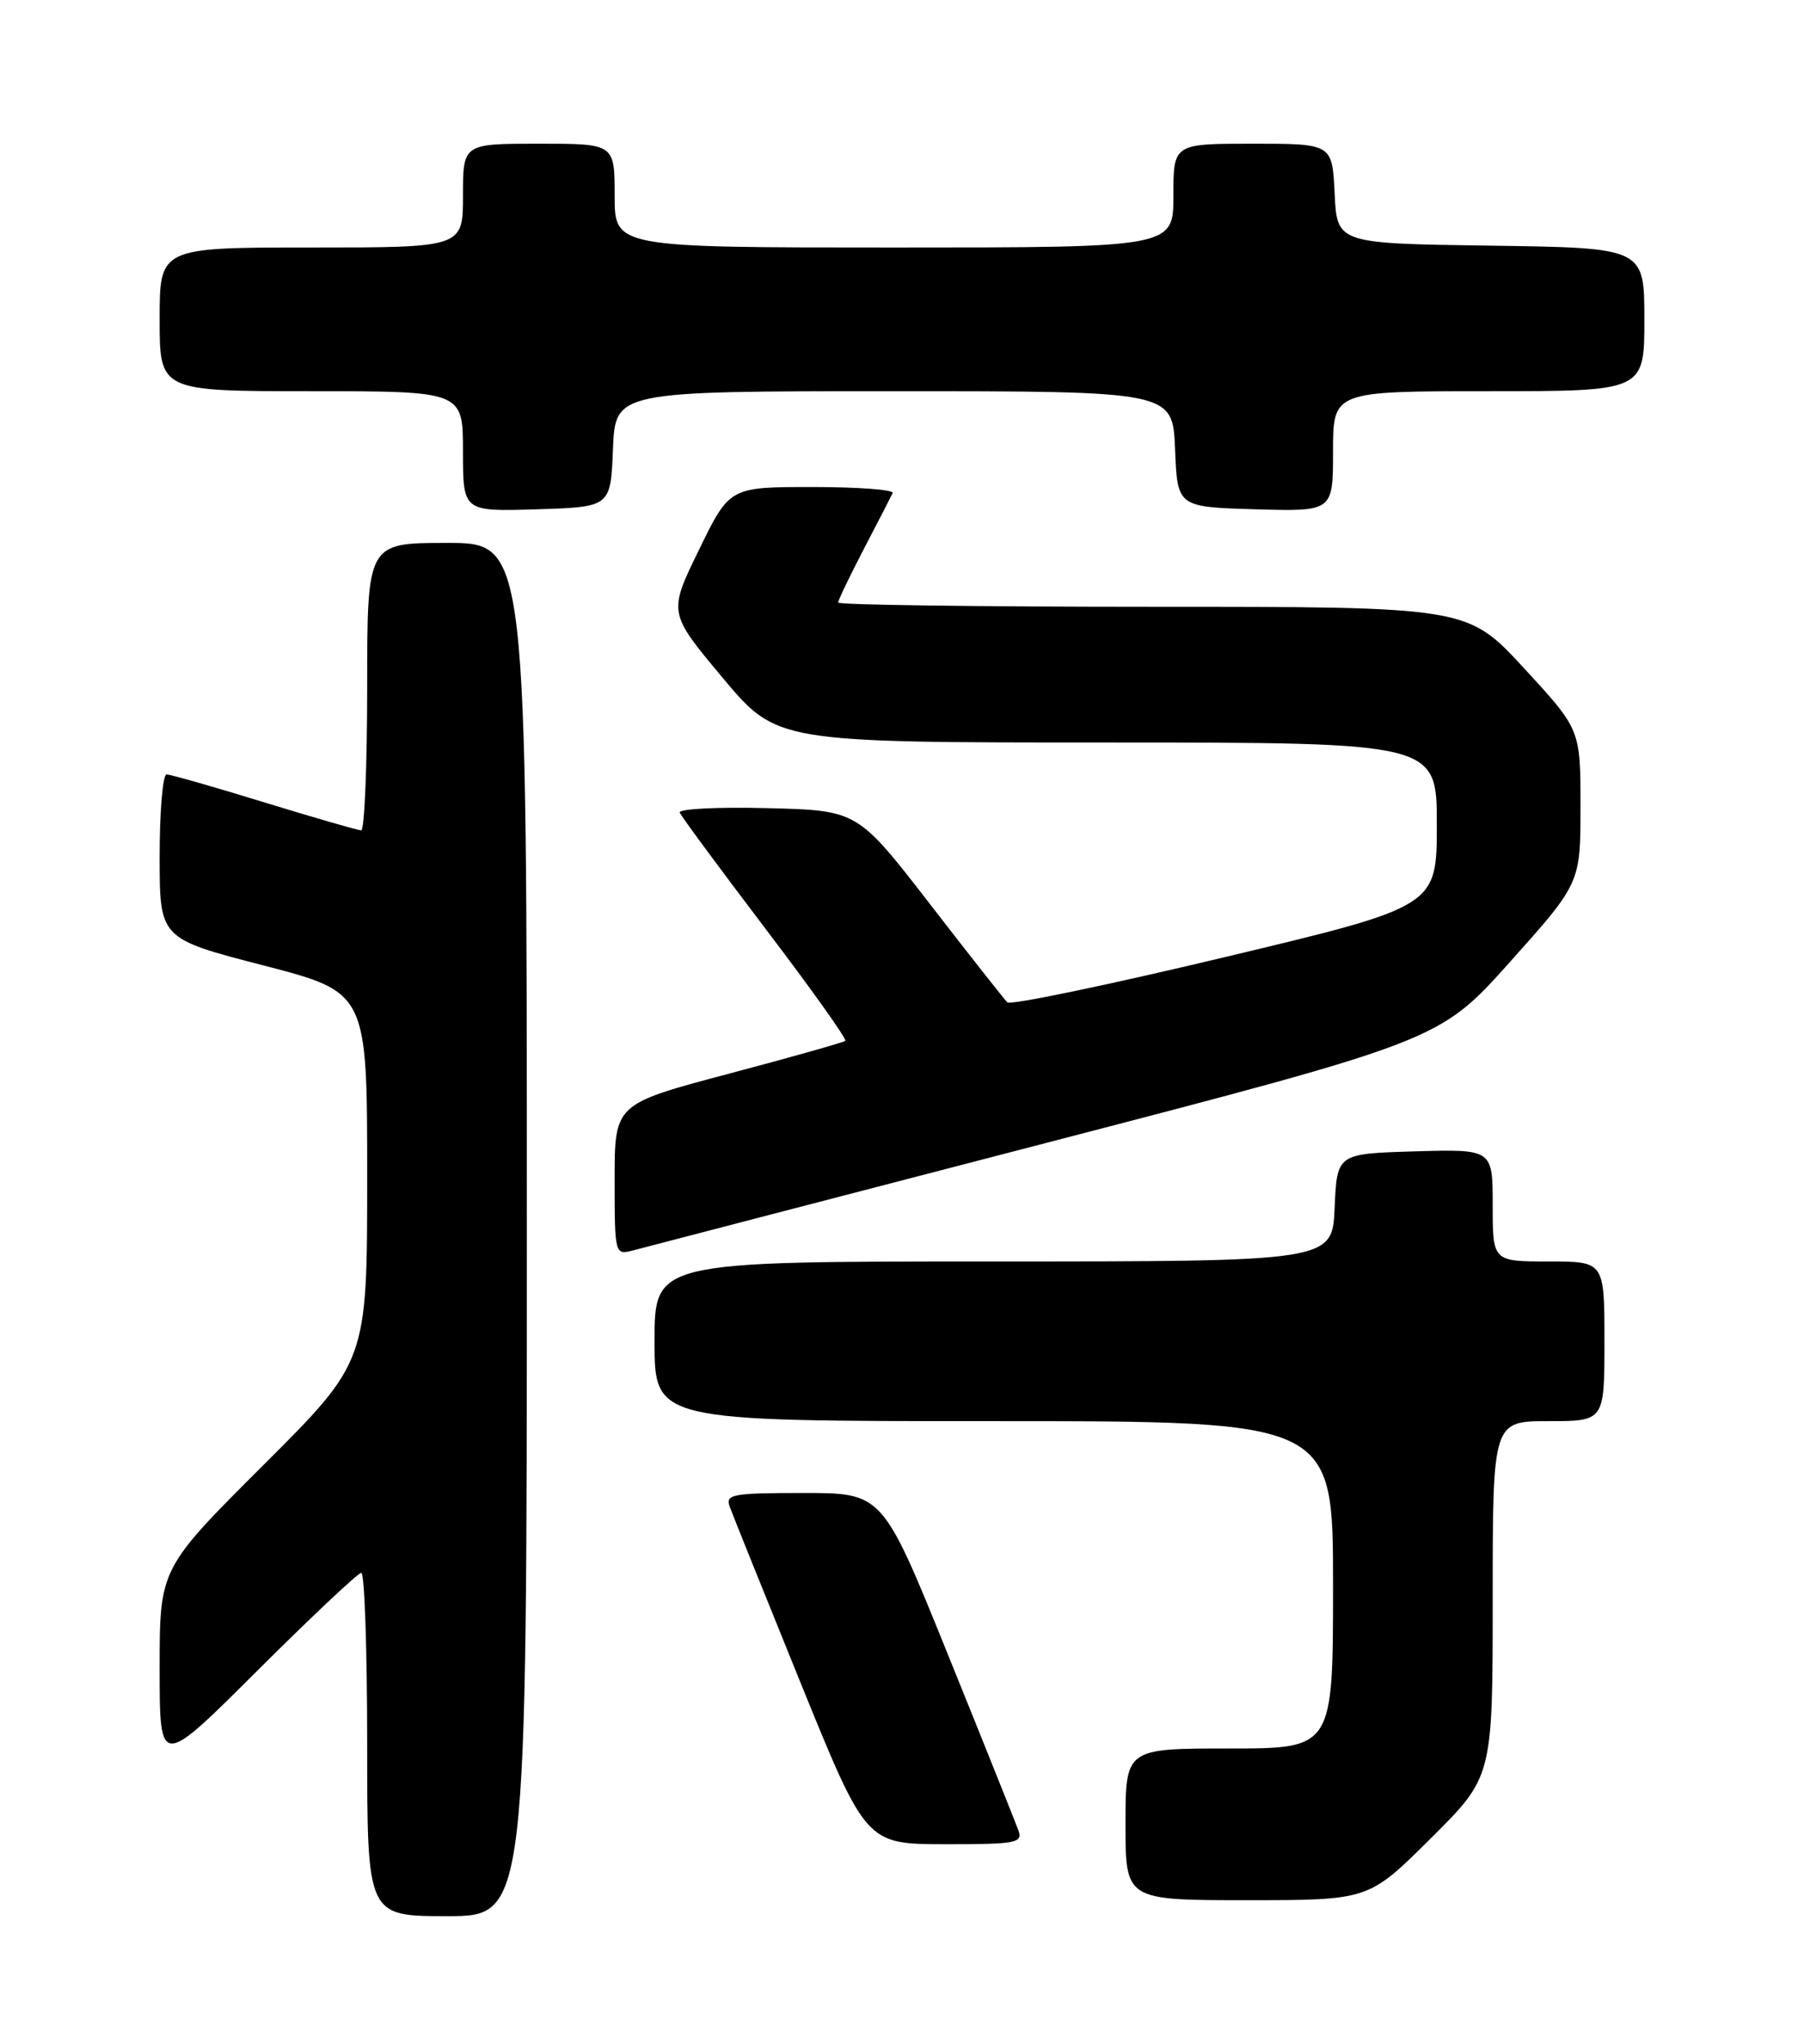 <?xml version="1.0" encoding="UTF-8" standalone="no"?>
<!DOCTYPE svg PUBLIC "-//W3C//DTD SVG 1.1//EN" "http://www.w3.org/Graphics/SVG/1.1/DTD/svg11.dtd" >
<svg xmlns="http://www.w3.org/2000/svg" xmlns:xlink="http://www.w3.org/1999/xlink" version="1.1" viewBox="0 0 226 256">
 <g >
 <path fill="currentColor"
d=" M 66.00 154.00 C 66.00 68.00 66.00 68.00 56.00 68.00 C 46.00 68.00 46.00 68.00 46.00 86.00 C 46.00 95.90 45.66 104.00 45.25 104.00 C 44.84 104.00 39.38 102.42 33.12 100.50 C 26.86 98.57 21.35 97.00 20.87 97.00 C 20.39 97.00 20.00 101.63 20.00 107.28 C 20.00 117.56 20.00 117.56 33.00 120.92 C 46.00 124.29 46.00 124.29 46.00 147.41 C 46.00 170.53 46.00 170.53 33.00 183.50 C 20.00 196.47 20.00 196.47 20.00 208.97 C 20.00 221.47 20.00 221.47 32.26 209.23 C 39.01 202.51 44.86 197.00 45.26 197.00 C 45.67 197.00 46.00 206.68 46.00 218.50 C 46.00 240.00 46.00 240.00 56.00 240.00 C 66.00 240.00 66.00 240.00 66.00 154.00 Z  M 179.23 230.27 C 187.00 222.55 187.00 222.55 187.00 200.27 C 187.00 178.00 187.00 178.00 194.00 178.00 C 201.00 178.00 201.00 178.00 201.00 168.00 C 201.00 158.00 201.00 158.00 194.00 158.00 C 187.00 158.00 187.00 158.00 187.00 150.96 C 187.00 143.93 187.00 143.93 177.25 144.21 C 167.50 144.50 167.50 144.50 167.20 151.25 C 166.91 158.00 166.91 158.00 124.45 158.00 C 82.00 158.00 82.00 158.00 82.00 168.00 C 82.00 178.00 82.00 178.00 124.50 178.00 C 167.00 178.00 167.00 178.00 167.00 198.50 C 167.00 219.00 167.00 219.00 154.00 219.00 C 141.00 219.00 141.00 219.00 141.00 228.50 C 141.00 238.00 141.00 238.00 156.23 238.00 C 171.46 238.00 171.46 238.00 179.23 230.27 Z  M 127.58 229.25 C 127.23 228.29 123.27 218.39 118.76 207.25 C 110.57 187.00 110.57 187.00 100.68 187.00 C 91.68 187.00 90.84 187.16 91.43 188.75 C 91.78 189.71 95.76 199.61 100.28 210.74 C 108.50 230.97 108.50 230.97 118.36 230.99 C 127.32 231.00 128.16 230.84 127.58 229.25 Z  M 130.92 143.19 C 180.34 130.34 180.34 130.34 189.17 120.48 C 198.00 110.61 198.00 110.61 198.00 100.99 C 198.00 91.37 198.00 91.37 190.92 83.69 C 183.83 76.00 183.83 76.00 144.42 76.00 C 122.74 76.00 105.00 75.76 105.00 75.47 C 105.00 75.18 106.46 72.14 108.24 68.72 C 110.03 65.30 111.64 62.16 111.83 61.75 C 112.01 61.34 107.49 61.00 101.78 61.00 C 91.40 61.00 91.40 61.00 87.56 68.88 C 83.72 76.75 83.72 76.75 90.52 84.88 C 97.32 93.00 97.32 93.00 138.66 93.00 C 180.00 93.00 180.00 93.00 180.00 103.27 C 180.00 113.54 180.00 113.54 153.45 119.88 C 138.84 123.37 126.58 125.92 126.20 125.55 C 125.81 125.17 121.43 119.61 116.46 113.18 C 107.42 101.50 107.42 101.50 96.12 101.22 C 89.90 101.06 84.97 101.31 85.16 101.78 C 85.34 102.25 90.18 108.79 95.90 116.33 C 101.63 123.86 106.13 130.18 105.90 130.37 C 105.68 130.56 99.09 132.42 91.25 134.50 C 77.00 138.28 77.00 138.28 77.00 147.75 C 77.00 157.08 77.03 157.21 79.25 156.63 C 80.49 156.30 103.74 150.25 130.92 143.19 Z  M 76.79 56.25 C 77.09 49.00 77.09 49.00 112.00 49.00 C 146.91 49.00 146.91 49.00 147.21 56.25 C 147.50 63.50 147.50 63.50 157.25 63.79 C 167.00 64.07 167.00 64.07 167.00 56.54 C 167.00 49.00 167.00 49.00 186.50 49.00 C 206.00 49.00 206.00 49.00 206.00 40.02 C 206.00 31.04 206.00 31.04 186.75 30.77 C 167.50 30.50 167.50 30.50 167.20 24.25 C 166.90 18.00 166.90 18.00 156.95 18.00 C 147.00 18.00 147.00 18.00 147.00 24.50 C 147.00 31.00 147.00 31.00 112.00 31.00 C 77.00 31.00 77.00 31.00 77.00 24.50 C 77.00 18.00 77.00 18.00 67.50 18.00 C 58.00 18.00 58.00 18.00 58.00 24.50 C 58.00 31.00 58.00 31.00 39.00 31.00 C 20.00 31.00 20.00 31.00 20.00 40.00 C 20.00 49.00 20.00 49.00 39.00 49.00 C 58.00 49.00 58.00 49.00 58.00 56.54 C 58.00 64.08 58.00 64.08 67.25 63.79 C 76.50 63.50 76.50 63.50 76.79 56.25 Z "/>
</g>
</svg>